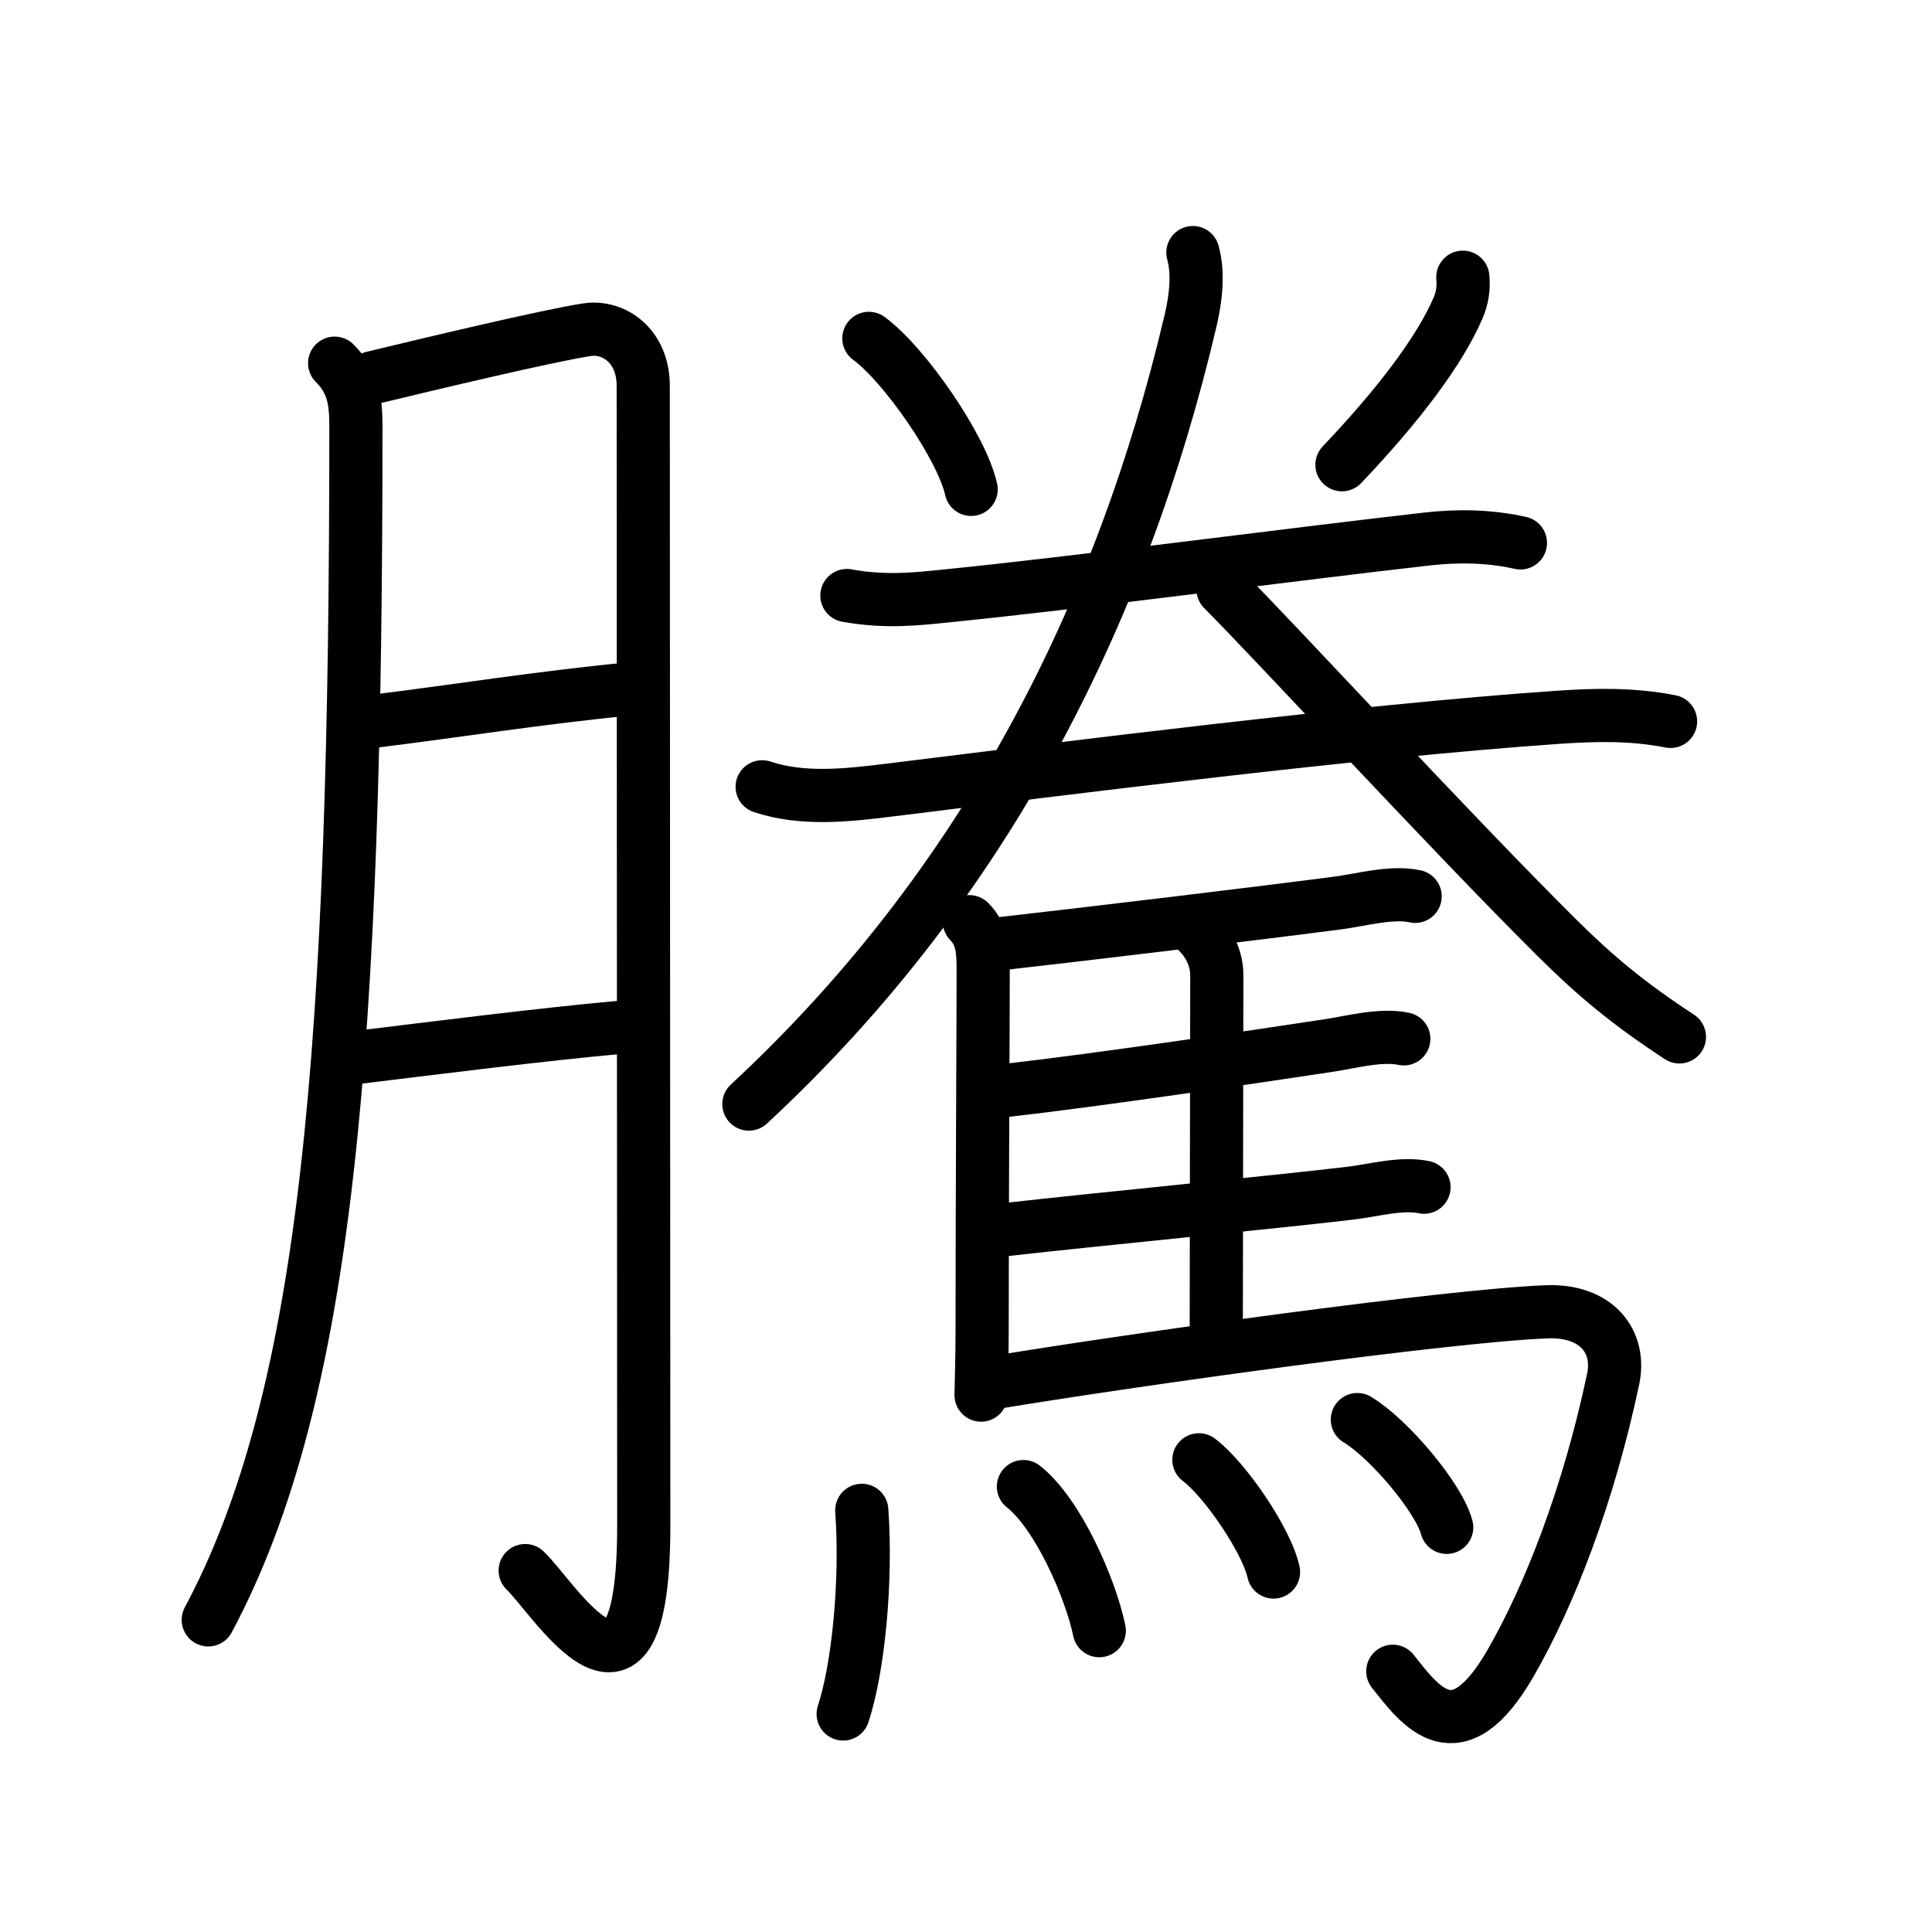 <svg xmlns="http://www.w3.org/2000/svg" width="109" height="109" viewBox="0 0 109 109"><g xmlns:kvg="http://kanjivg.tagaini.net" id="kvg:StrokePaths_09a30" style="fill:none;stroke:#000000;stroke-width:3;stroke-linecap:round;stroke-linejoin:round;"><g id="kvg:09a30" kvg:element="&#39472;"><g id="kvg:09a30-g1" kvg:element="&#26389;" kvg:part="1" kvg:position="left" kvg:phon="&#26389;1"><g id="kvg:09a30-g2" kvg:element="&#26376;" kvg:variant="true" kvg:original="&#32905;" kvg:radical="nelson"><path id="kvg:09a30-s1" kvg:type="&#12754;" d="M18.88,20.49c1,1,1.2,2.01,1.2,3.55c0,34.96-1.57,54.71-8.33,67.35"/><path id="kvg:09a30-s2" kvg:type="&#12742;a" d="M21.02,21.31c2.85-0.69,9.96-2.39,12.11-2.71c1.49-0.22,3.16,0.9,3.16,3.17c0,3.23,0.03,59.24,0.03,64.3c0,12.61-5.07,4.05-6.69,2.54"/><path id="kvg:09a30-s3" kvg:type="&#12752;a" d="M21.02,40.7c4.73-0.58,9.35-1.33,14.39-1.82"/><path id="kvg:09a30-s4" kvg:type="&#12752;a" d="M20.22,59.65c4.28-0.52,10.24-1.28,14.88-1.7"/></g></g><g id="kvg:09a30-g3" kvg:position="right"><g id="kvg:09a30-g4" kvg:element="&#26389;" kvg:part="2" kvg:position="top" kvg:phon="&#26389;2"><path id="kvg:09a30-s5" kvg:type="&#12756;" d="M49.02,19.09c2.04,1.5,5.26,6.18,5.77,8.52"/><path id="kvg:09a30-s6" kvg:type="&#12754;" d="M82.53,15.64c0.06,0.61-0.03,1.18-0.27,1.74c-1.02,2.37-3.29,5.41-6.55,8.84"/><g id="kvg:09a30-g5" kvg:element="&#20108;"><g id="kvg:09a30-g6" kvg:position="top"><path id="kvg:09a30-s7" kvg:type="&#12752;" d="M47.78,33.6c2.22,0.4,3.96,0.19,5.72,0.01c6.85-0.68,19.77-2.38,27.01-3.2c1.75-0.2,3.54-0.17,5.27,0.22"/></g><g id="kvg:09a30-g7" kvg:element="&#22823;" kvg:part="1" kvg:position="bottom"><path id="kvg:09a30-s8" kvg:type="&#12752;" d="M43,44.39c2.28,0.76,4.79,0.48,7.14,0.19c10.01-1.24,26.57-3.34,37.74-4.11c2.17-0.15,4.22-0.19,6.37,0.23"/></g><g id="kvg:09a30-g8" kvg:element="&#22823;" kvg:part="2"><g id="kvg:09a30-g9" kvg:element="&#20154;"><path id="kvg:09a30-s9" kvg:type="&#12754;" d="M67.3,14.25c0.32,1.12,0.18,2.53-0.13,3.84C63.25,34.75,55.5,50,42.25,62.29"/><path id="kvg:09a30-s10" kvg:type="&#12751;" d="M69,33.25c2.93,2.93,12.8,13.66,18.83,19.65c2.13,2.12,4.04,3.72,6.92,5.6"/></g></g></g></g><g id="kvg:09a30-g10" kvg:element="&#39340;" kvg:position="bottom" kvg:radical="tradit"><path id="kvg:09a30-s11" kvg:type="&#12753;" d="M54.69,52c0.72,0.72,0.78,1.63,0.78,2.69c0,2.98-0.06,13.06-0.06,20.31c0,1.45-0.04,2.73-0.06,3.71"/><path id="kvg:09a30-s12" kvg:type="&#12752;b" d="M56.21,53.27c5.46-0.62,15.21-1.79,19.3-2.33c1.31-0.17,3.01-0.66,4.33-0.37"/><path id="kvg:09a30-s13" kvg:type="&#12753;a" d="M67.62,52.62c0.62,0.62,1.03,1.5,1.03,2.39c0,3.61-0.03,13.99-0.03,19.99"/><path id="kvg:09a30-s14" kvg:type="&#12752;b" d="M56.68,61.53c5.45-0.62,14.29-1.94,18.2-2.53c1.3-0.19,3.01-0.67,4.32-0.39"/><path id="kvg:09a30-s15" kvg:type="&#12752;b" d="M56.57,69.39c5.57-0.63,15.7-1.6,19.67-2.08c1.26-0.15,2.83-0.6,4.1-0.33"/><path id="kvg:09a30-s16" kvg:type="&#12742;a" d="M56.35,77.96c7.87-1.29,25.15-3.71,30.88-3.95c2.85-0.12,4.23,1.68,3.78,3.8c-1.39,6.57-3.59,12.21-5.78,16.01c-3.05,5.3-5.1,2.43-6.65,0.47"/><g id="kvg:09a30-g11" kvg:element="&#28780;" kvg:variant="true" kvg:original="&#28779;"><path id="kvg:09a30-s17" kvg:type="&#12756;" d="M48.62,85.21c0.29,4.05-0.21,8.95-1.05,11.49"/><path id="kvg:09a30-s18" kvg:type="&#12756;" d="M57.74,83.87c1.95,1.53,3.79,5.75,4.28,8.13"/><path id="kvg:09a30-s19" kvg:type="&#12756;" d="M67.64,82.36c1.49,1.12,3.84,4.59,4.21,6.33"/><path id="kvg:09a30-s20" kvg:type="&#12756;" d="M76.58,80.09c1.78,1.07,4.6,4.41,5.04,6.08"/></g></g></g></g></g></svg>